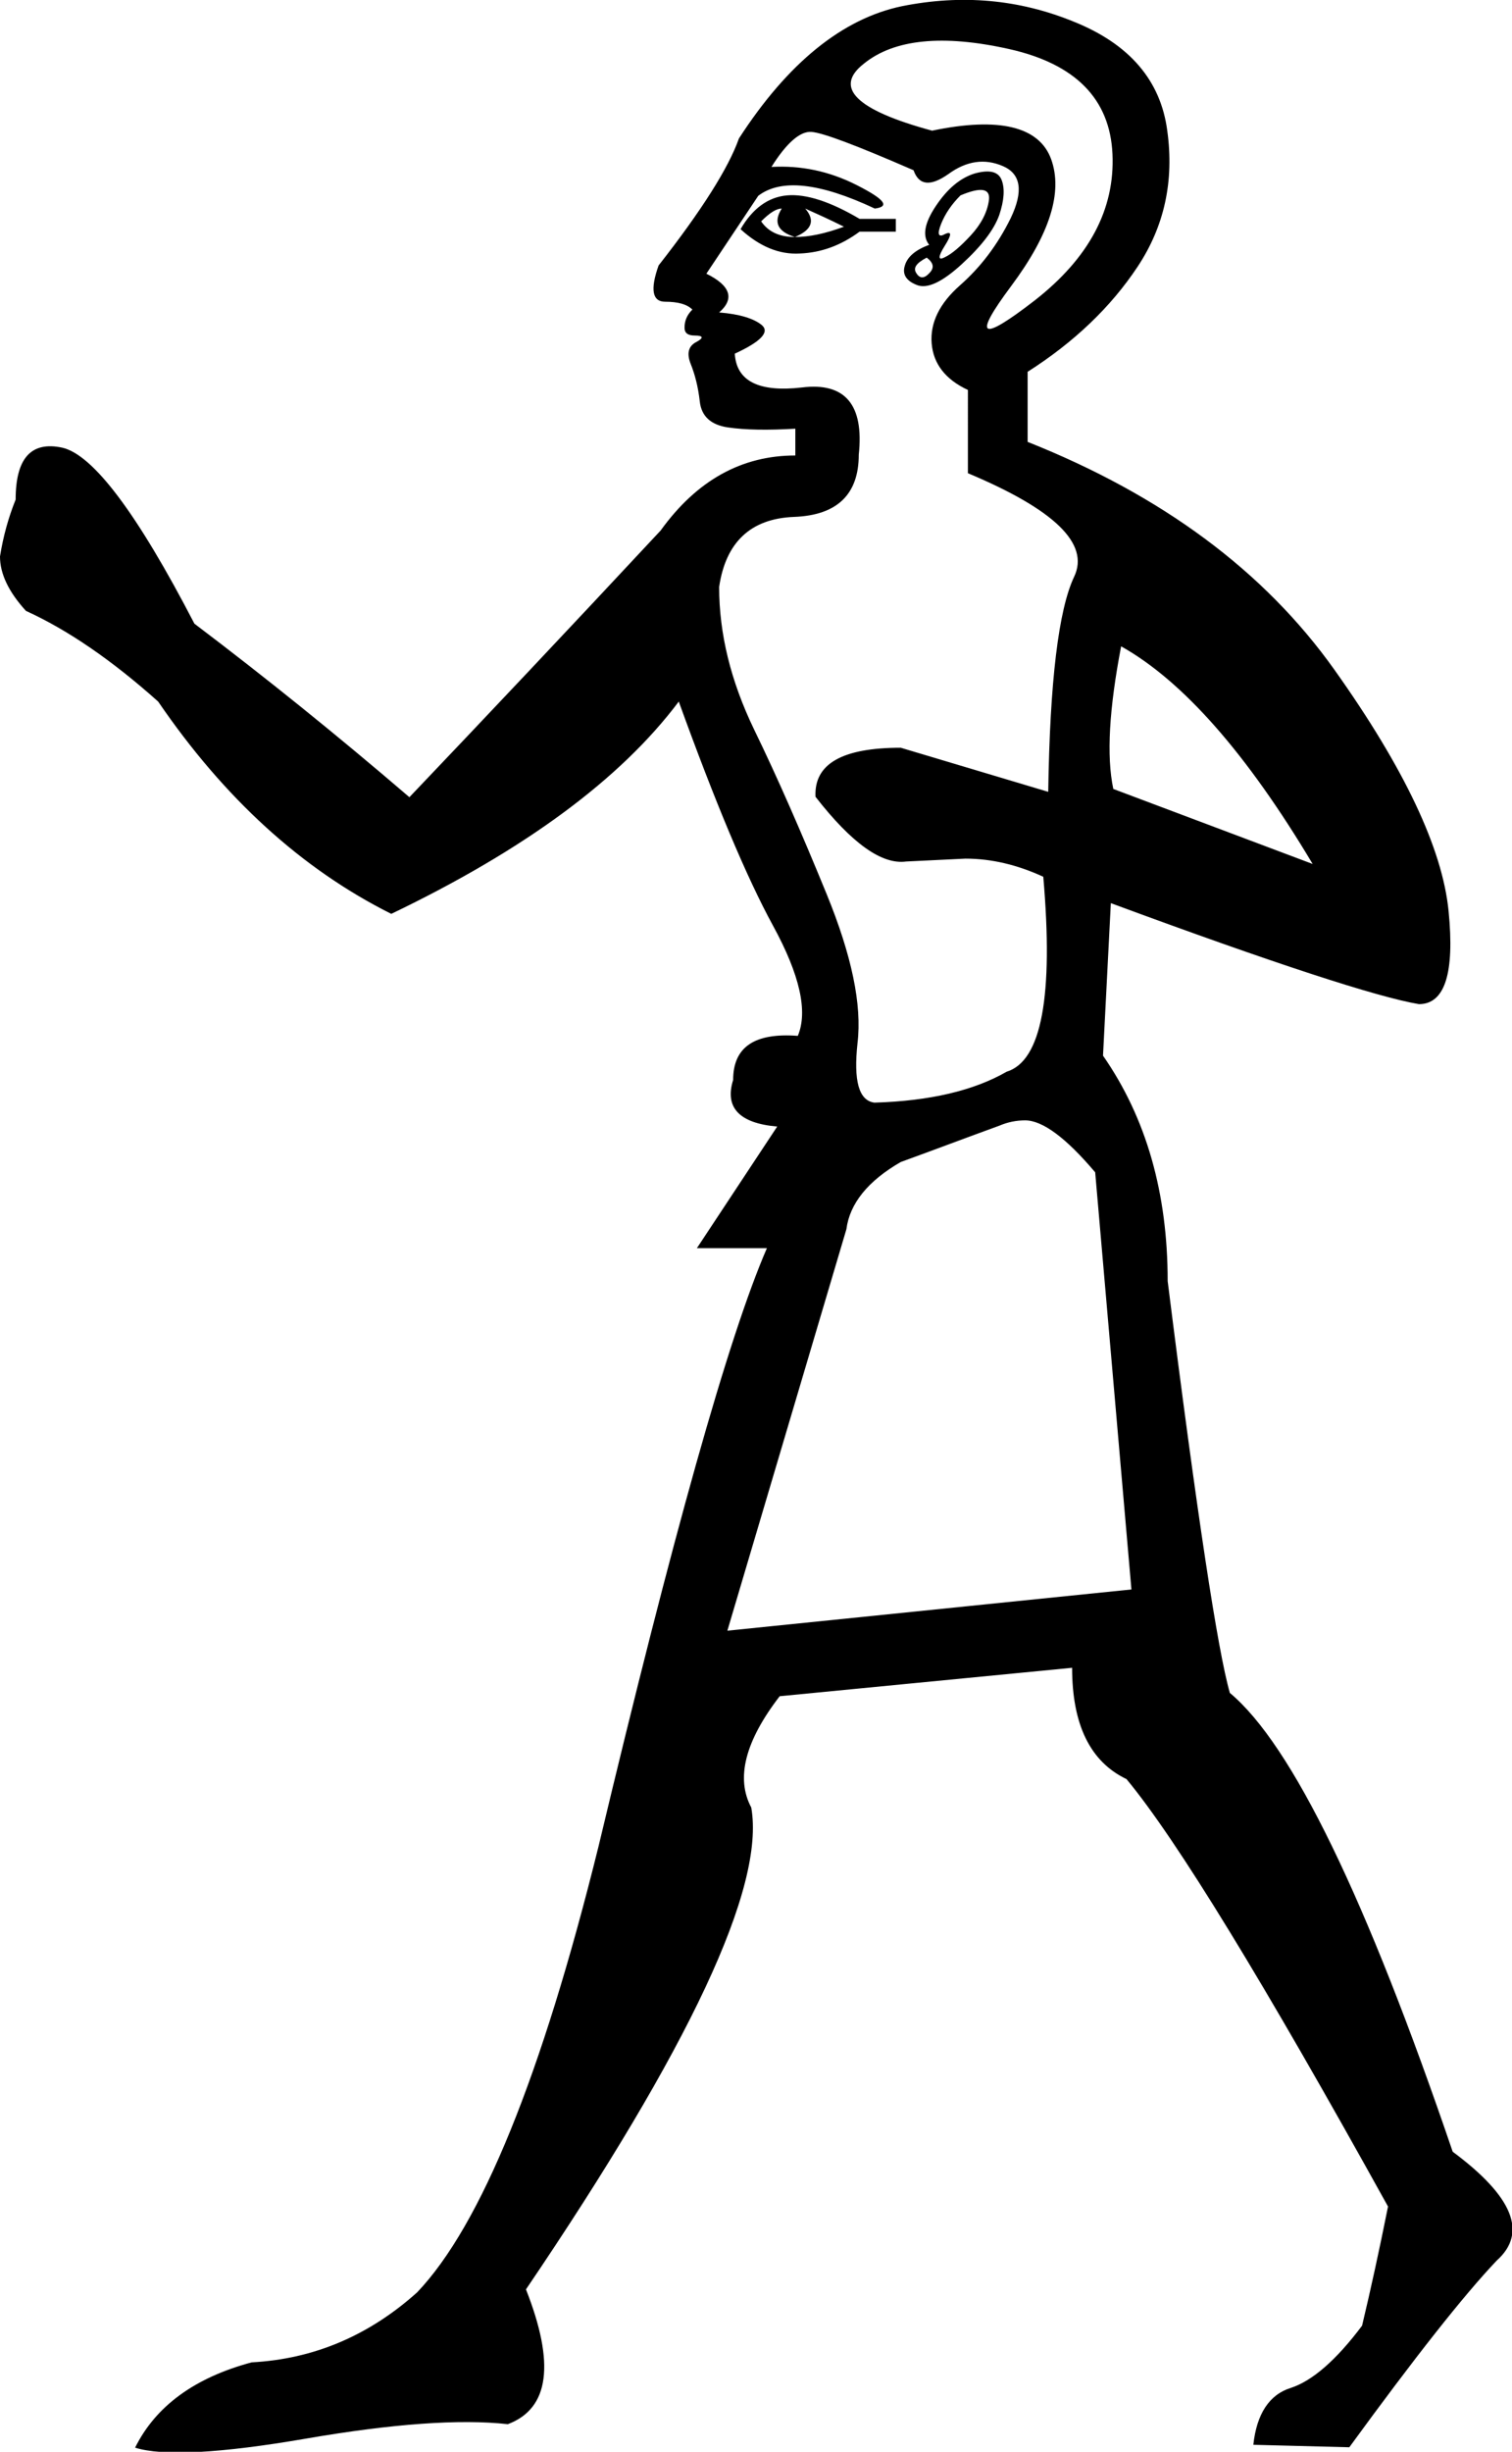 <svg xmlns="http://www.w3.org/2000/svg" viewBox="0 0 367.1 594.8"><path d="M274.7 385.6l-8.8-101.2c-7.1-8.4-12.8-12.6-17-12.6-2.1 0-4.2.4-6.3 1.3-8 2.9-15.9 5.9-23.9 8.8-8 4.6-12.4 10.1-13.2 16.3l-28.9 97.4 98.1-10zm-2.5-228.8c-2.9 15.1-3.6 26.6-1.9 34.6l48.4 18.2c-16-26.8-31.5-44.4-46.5-52.8zm-18.9 55.9c-6.3-2.9-12.6-4.4-18.9-4.4l-14.4.7c-5.9.8-13.2-4.4-22-15.7-.4-8 6.5-11.9 20.7-11.9l35.8 10.7c.4-26.8 2.5-44.2 6.3-52.2s-4.8-16.3-25.8-25.1V94.6c-5.4-2.5-8.4-6.3-8.8-11.3-.4-5 1.9-9.7 6.9-14.1s9.1-9.8 12.3-16.3c3.1-6.5 2.5-10.7-1.9-12.6-4.4-1.9-8.8-1.3-13.2 1.9-4.4 3.1-7.2 2.8-8.5-.9-13.8-6-22-9.1-24.8-9.3-2.7-.2-6 2.6-9.7 8.5 7.1-.4 14 1 20.7 4.4 6.7 3.4 8.2 5.2 4.4 5.7-13.4-6.3-22.8-7.3-28.3-3.1l-12.6 18.9c5.9 2.9 6.9 6.1 3.1 9.4 5 .4 8.5 1.5 10.4 3.1 1.9 1.7-.3 4-6.6 6.9.4 6.7 5.9 9.4 16.3 8.2 10.5-1.3 15.1 4.2 13.8 16.3 0 9.6-5.2 14.7-15.7 15.1-10.5.4-16.6 6.1-18.2 17 0 11.3 2.8 22.8 8.5 34.6 5.7 11.7 11.5 25 17.6 39.9s8.6 26.9 7.5 36.1c-1 9.2.3 14 4.1 14.5 13.4-.4 24.1-2.9 32.1-7.5 8.5-2.6 11.4-18.4 8.9-47.3zm14.5 43.4c10.5 15.1 15.7 33.3 15.7 54.7 7.1 56.6 12.2 89.9 15.1 99.9 15.1 12.6 33.1 49.7 54.1 111.3 14.7 10.9 18.2 19.7 10.7 26.4-8 8.4-19.9 23.5-35.8 45.3l-23.3-.6c.8-7.5 3.9-12.2 9.1-13.8 5.2-1.7 11-6.7 17.3-15.1 2.1-8.8 4.2-18.4 6.3-28.9-30.2-54.5-51.3-89-63.5-103.7-8.8-4.2-13.2-13.2-13.2-27l-71 6.9c-8.4 10.9-10.7 19.9-6.9 27 3.4 19.3-14.9 58.2-54.7 116.9 7.1 18 5.7 28.9-4.4 32.7-11.7-1.3-28.1-.1-49 3.5s-34.8 4.3-41.5 2.2c5-10.1 14.5-17 28.3-20.7 15.1-.8 28.5-6.5 40.2-17 15.5-16.3 30.2-52.4 44-108.1 18-75.4 31.6-123.8 40.9-145.2h-17l19.5-29.5c-9.2-.8-12.8-4.6-10.7-11.3 0-8 5.2-11.5 15.7-10.7 2.5-5.9.5-14.8-6-26.7-6.5-11.9-14.1-30.1-22.9-54.4-14.2 18.9-37.5 36-69.8 51.5-21.8-10.9-40.6-28.1-56.6-51.5-11.3-10.1-22-17.4-32.1-22-4.2-4.6-6.3-9-6.3-13.2.8-5 2.1-9.6 3.8-13.8 0-10.1 3.8-14.2 11.3-12.6 7.5 1.7 18.2 15.9 32.1 42.7 17.2 13 34.6 27 52.2 42.1 18.4-19.3 38.8-40.9 61-64.7 8.8-12.2 19.7-18.2 32.7-18.2V104c-6.7.4-12.2.3-16.3-.3-4.2-.6-6.5-2.7-6.9-6.3-.4-3.6-1.2-6.6-2.2-9.1-1-2.5-.6-4.3 1.3-5.3s1.8-1.6-.3-1.6c-1.7 0-2.5-.6-2.5-1.9 0-1.7.6-3.1 1.9-4.4-1.3-1.3-3.5-1.9-6.6-1.9s-3.7-2.9-1.6-8.8c10.5-13.4 17-23.7 19.5-30.8C191.3 15.2 204.6 4.5 219 1.5c14.5-2.9 28.4-1.7 41.8 3.8 13.4 5.4 21 14.2 22.6 26.4 1.7 12.2-.7 23.2-7.2 33S260.8 83 249.5 90.2v17c32.7 13 57.5 31.4 74.5 55.3s26.2 43.4 27.7 58.5c1.5 15.1-.9 22.6-7.2 22.6-10.1-1.7-35-9.8-74.8-24.5l-1.9 37zm-88-200.5c2.9-5 6.7-7.8 11.3-8.2 4.6-.4 10.5 1.5 17.6 5.7h8.8v3.1h-8.8c-4.6 3.4-9.4 5.1-14.5 5.3-5 .3-9.8-1.7-14.4-5.9zm10-5c-1.3 0-2.9 1-5 3.1 1.7 2.5 4.4 3.8 8.2 3.8-4.2-1.3-5.3-3.6-3.2-6.9zm3.2 6.9c3.4 0 7.3-.8 11.9-2.5-3.4-1.7-6.5-3.1-9.4-4.4 2.5 2.9 1.6 5.2-2.5 6.9zm32.6 1.9c-1.7-2.1-1.2-5.2 1.6-9.4s5.9-6.8 9.4-7.9c3.6-1 5.8-.5 6.6 1.6.8 2.1.6 4.9-.6 8.5-1.3 3.6-4.3 7.5-9.1 11.9s-8.5 6.1-11 5c-2.5-1-3.5-2.6-2.8-4.7.6-2.1 2.6-3.8 5.9-5zm7.6-12c-2.1 2.1-3.7 4.4-4.7 6.9s-.7 3.4.9 2.5c1.7-.8 1.7.1 0 2.8-1.7 2.7-1.7 3.7 0 2.8 1.7-.8 3.8-2.6 6.3-5.3 2.5-2.7 4-5.6 4.4-8.5.4-2.9-1.9-3.3-6.9-1.2zm-6.9-15.7c16.3-3.4 26-1 28.9 6.9 2.9 8-.3 18.2-9.7 30.8-9.4 12.6-7.5 13.7 5.7 3.5 13.2-10.3 19.5-22.1 18.9-35.5-.6-13.4-9-21.9-25.1-25.5-16.1-3.6-27.9-2.4-35.2 3.5-7.5 5.8-2 11.3 16.5 16.3zM225 62.5c-2.5 1.3-3.4 2.5-2.5 3.8.8 1.3 1.9 1.3 3.1 0 1.3-1.3 1.1-2.5-.6-3.8z"/></svg>